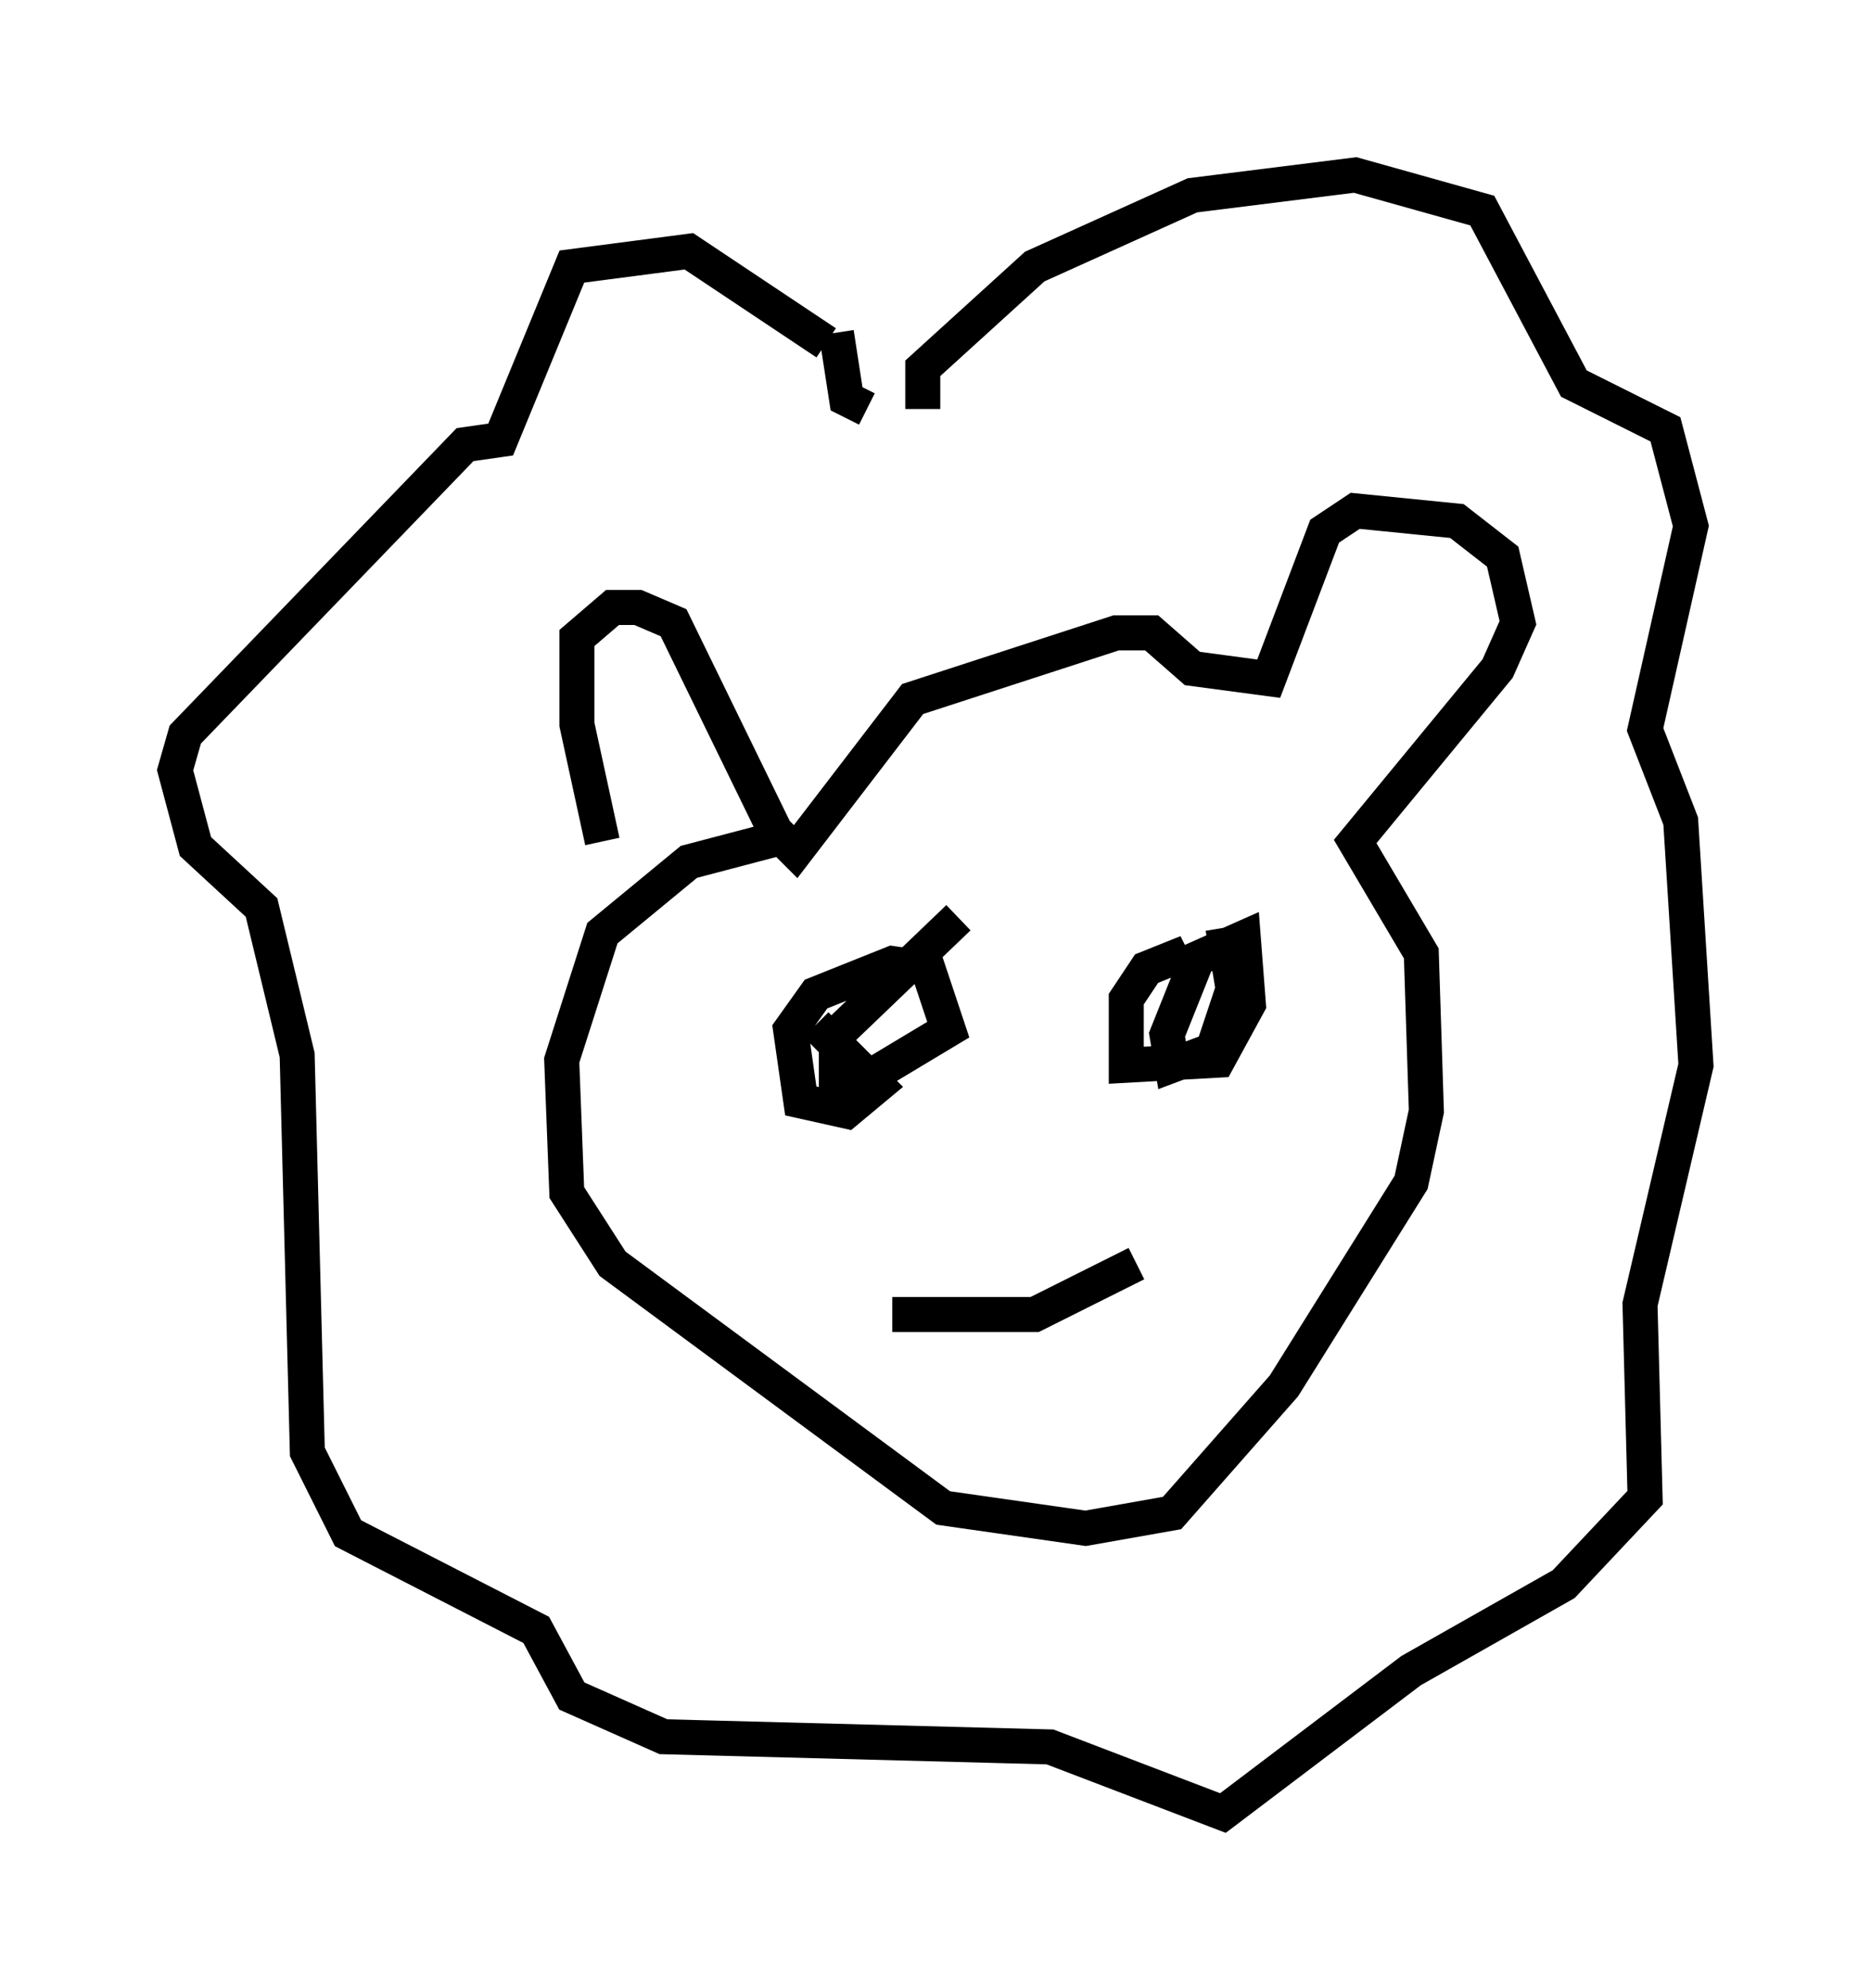 <?xml version="1.0" encoding="utf-8" ?>
<svg baseProfile="full" height="56.771" version="1.1" width="53.43" xmlns="http://www.w3.org/2000/svg" xmlns:ev="http://www.w3.org/2001/xml-events" xmlns:xlink="http://www.w3.org/1999/xlink"><defs /><rect fill="white" height="56.771" width="53.43" x="0" y="0" /><path d="M18.508, 26.061 m-1.307, -2.034 l-0.726, -3.341 0.0, -2.469 l1.017, -0.872 0.726, 0.0 l1.017, 0.436 2.905, 5.955 l0.581, 0.581 3.341, -4.358 l5.81, -1.888 1.017, 0.0 l1.162, 1.017 2.179, 0.291 l1.598, -4.212 0.872, -0.581 l2.905, 0.291 1.307, 1.017 l0.436, 1.888 -0.581, 1.307 l-4.067, 4.939 1.888, 3.196 l0.145, 4.503 -0.436, 2.034 l-3.631, 5.81 -3.196, 3.631 l-2.469, 0.436 -4.067, -0.581 l-9.441, -6.972 -1.307, -2.034 l-0.145, -3.777 1.162, -3.631 l2.469, -2.034 2.76, -0.726 m0.872, 5.374 l1.743, 1.743 -0.872, 0.726 l-1.307, -0.291 -0.291, -2.034 l0.726, -1.017 2.179, -0.872 l1.017, 0.145 0.581, 1.743 l-2.179, 1.307 -1.017, 0.145 l0.0, -1.307 3.486, -3.341 m7.553, 0.291 l0.291, 1.743 -0.581, 1.743 l-1.162, 0.436 -0.145, -0.872 l0.872, -2.179 1.307, -0.581 l0.145, 1.888 -0.872, 1.598 l-2.615, 0.145 0.0, -1.888 l0.581, -0.872 0.726, -0.291 l0.145, 0.291 m-8.134, 9.877 l4.067, 0.0 2.905, -1.453 m-6.101, -24.402 l0.0, -1.162 3.196, -2.905 l4.503, -2.034 4.648, -0.581 l3.631, 1.017 2.615, 4.939 l2.615, 1.307 0.726, 2.76 l-1.307, 5.81 1.017, 2.615 l0.436, 6.972 -1.598, 6.827 l0.145, 5.52 -2.324, 2.469 l-4.358, 2.469 -5.374, 4.067 l-4.939, -1.888 -11.039, -0.291 l-2.615, -1.162 -1.017, -1.888 l-5.374, -2.76 -1.162, -2.324 l-0.291, -11.33 -1.017, -4.212 l-1.888, -1.743 -0.581, -2.179 l0.291, -1.017 7.989, -8.279 l1.017, -0.145 2.034, -4.939 l3.341, -0.436 3.922, 2.615 m1.162, 1.888 l-0.581, -0.291 -0.291, -1.888 " fill="none" stroke="black" stroke-width="1" /></svg>